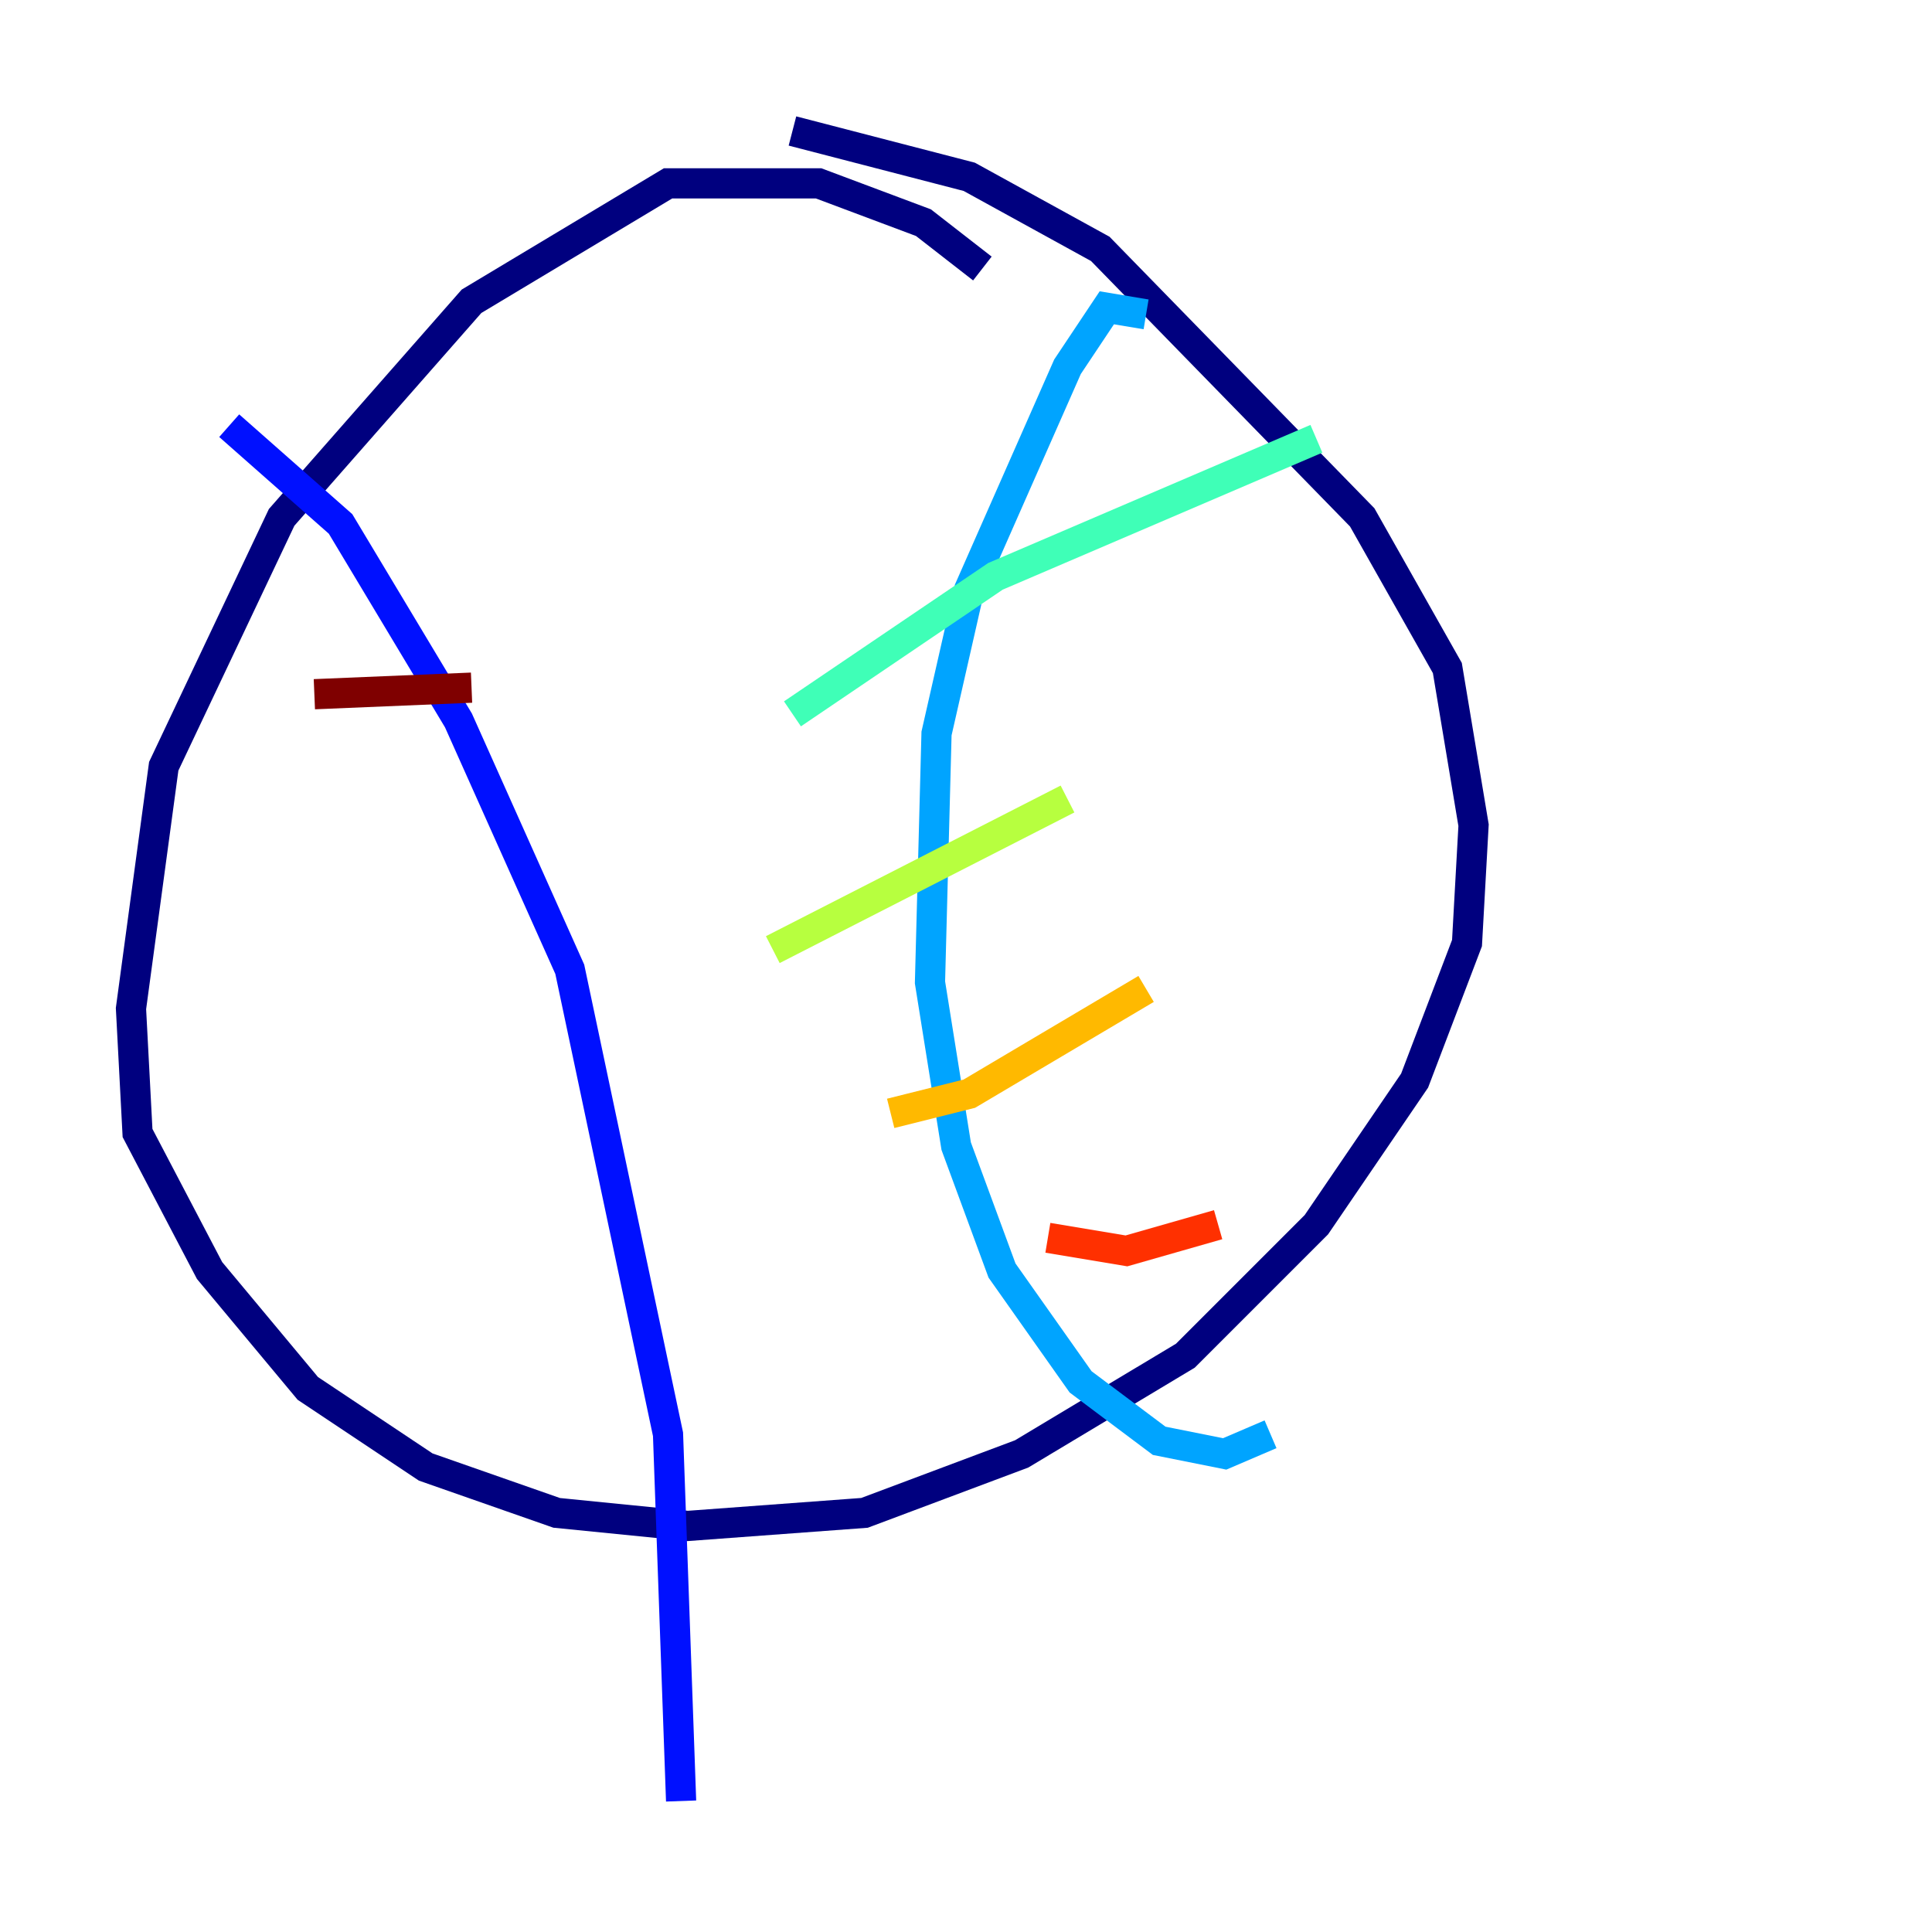 <?xml version="1.0" encoding="utf-8" ?>
<svg baseProfile="tiny" height="128" version="1.2" viewBox="0,0,128,128" width="128" xmlns="http://www.w3.org/2000/svg" xmlns:ev="http://www.w3.org/2001/xml-events" xmlns:xlink="http://www.w3.org/1999/xlink"><defs /><polyline fill="none" points="65.085,17.79 61.18,14.752 54.237,12.149 44.258,12.149 31.241,19.959 18.658,34.278 10.848,50.766 8.678,66.82 9.112,75.064 13.885,84.176 20.393,91.986 28.203,97.193 36.881,100.231 45.559,101.098 57.275,100.231 67.688,96.325 78.536,89.817 87.214,81.139 93.722,71.593 97.193,62.481 97.627,54.671 95.891,44.258 90.251,34.278 72.895,16.488 64.217,11.715 52.502,8.678" stroke="#00007f" stroke-width="2" /><polyline fill="none" points="15.186,28.203 22.563,34.712 30.373,47.729 37.749,64.217 44.258,95.024 45.125,119.322" stroke="#0010ff" stroke-width="2" /><polyline fill="none" points="75.932,20.827 73.329,20.393 70.725,24.298 64.217,39.051 62.047,48.597 61.614,65.085 63.349,75.932 66.386,84.176 71.593,91.552 76.8,95.458 81.139,96.325 84.176,95.024" stroke="#00a4ff" stroke-width="2" /><polyline fill="none" points="52.502,47.295 65.953,38.183 87.214,29.071" stroke="#3fffb7" stroke-width="2" /><polyline fill="none" points="51.2,62.915 70.725,52.936" stroke="#b7ff3f" stroke-width="2" /><polyline fill="none" points="59.01,73.763 64.217,72.461 75.932,65.519" stroke="#ffb900" stroke-width="2" /><polyline fill="none" points="69.424,82.007 74.63,82.875 80.705,81.139" stroke="#ff3000" stroke-width="2" /><polyline fill="none" points="20.827,45.993 31.241,45.559" stroke="#7f0000" stroke-width="2" /></svg>